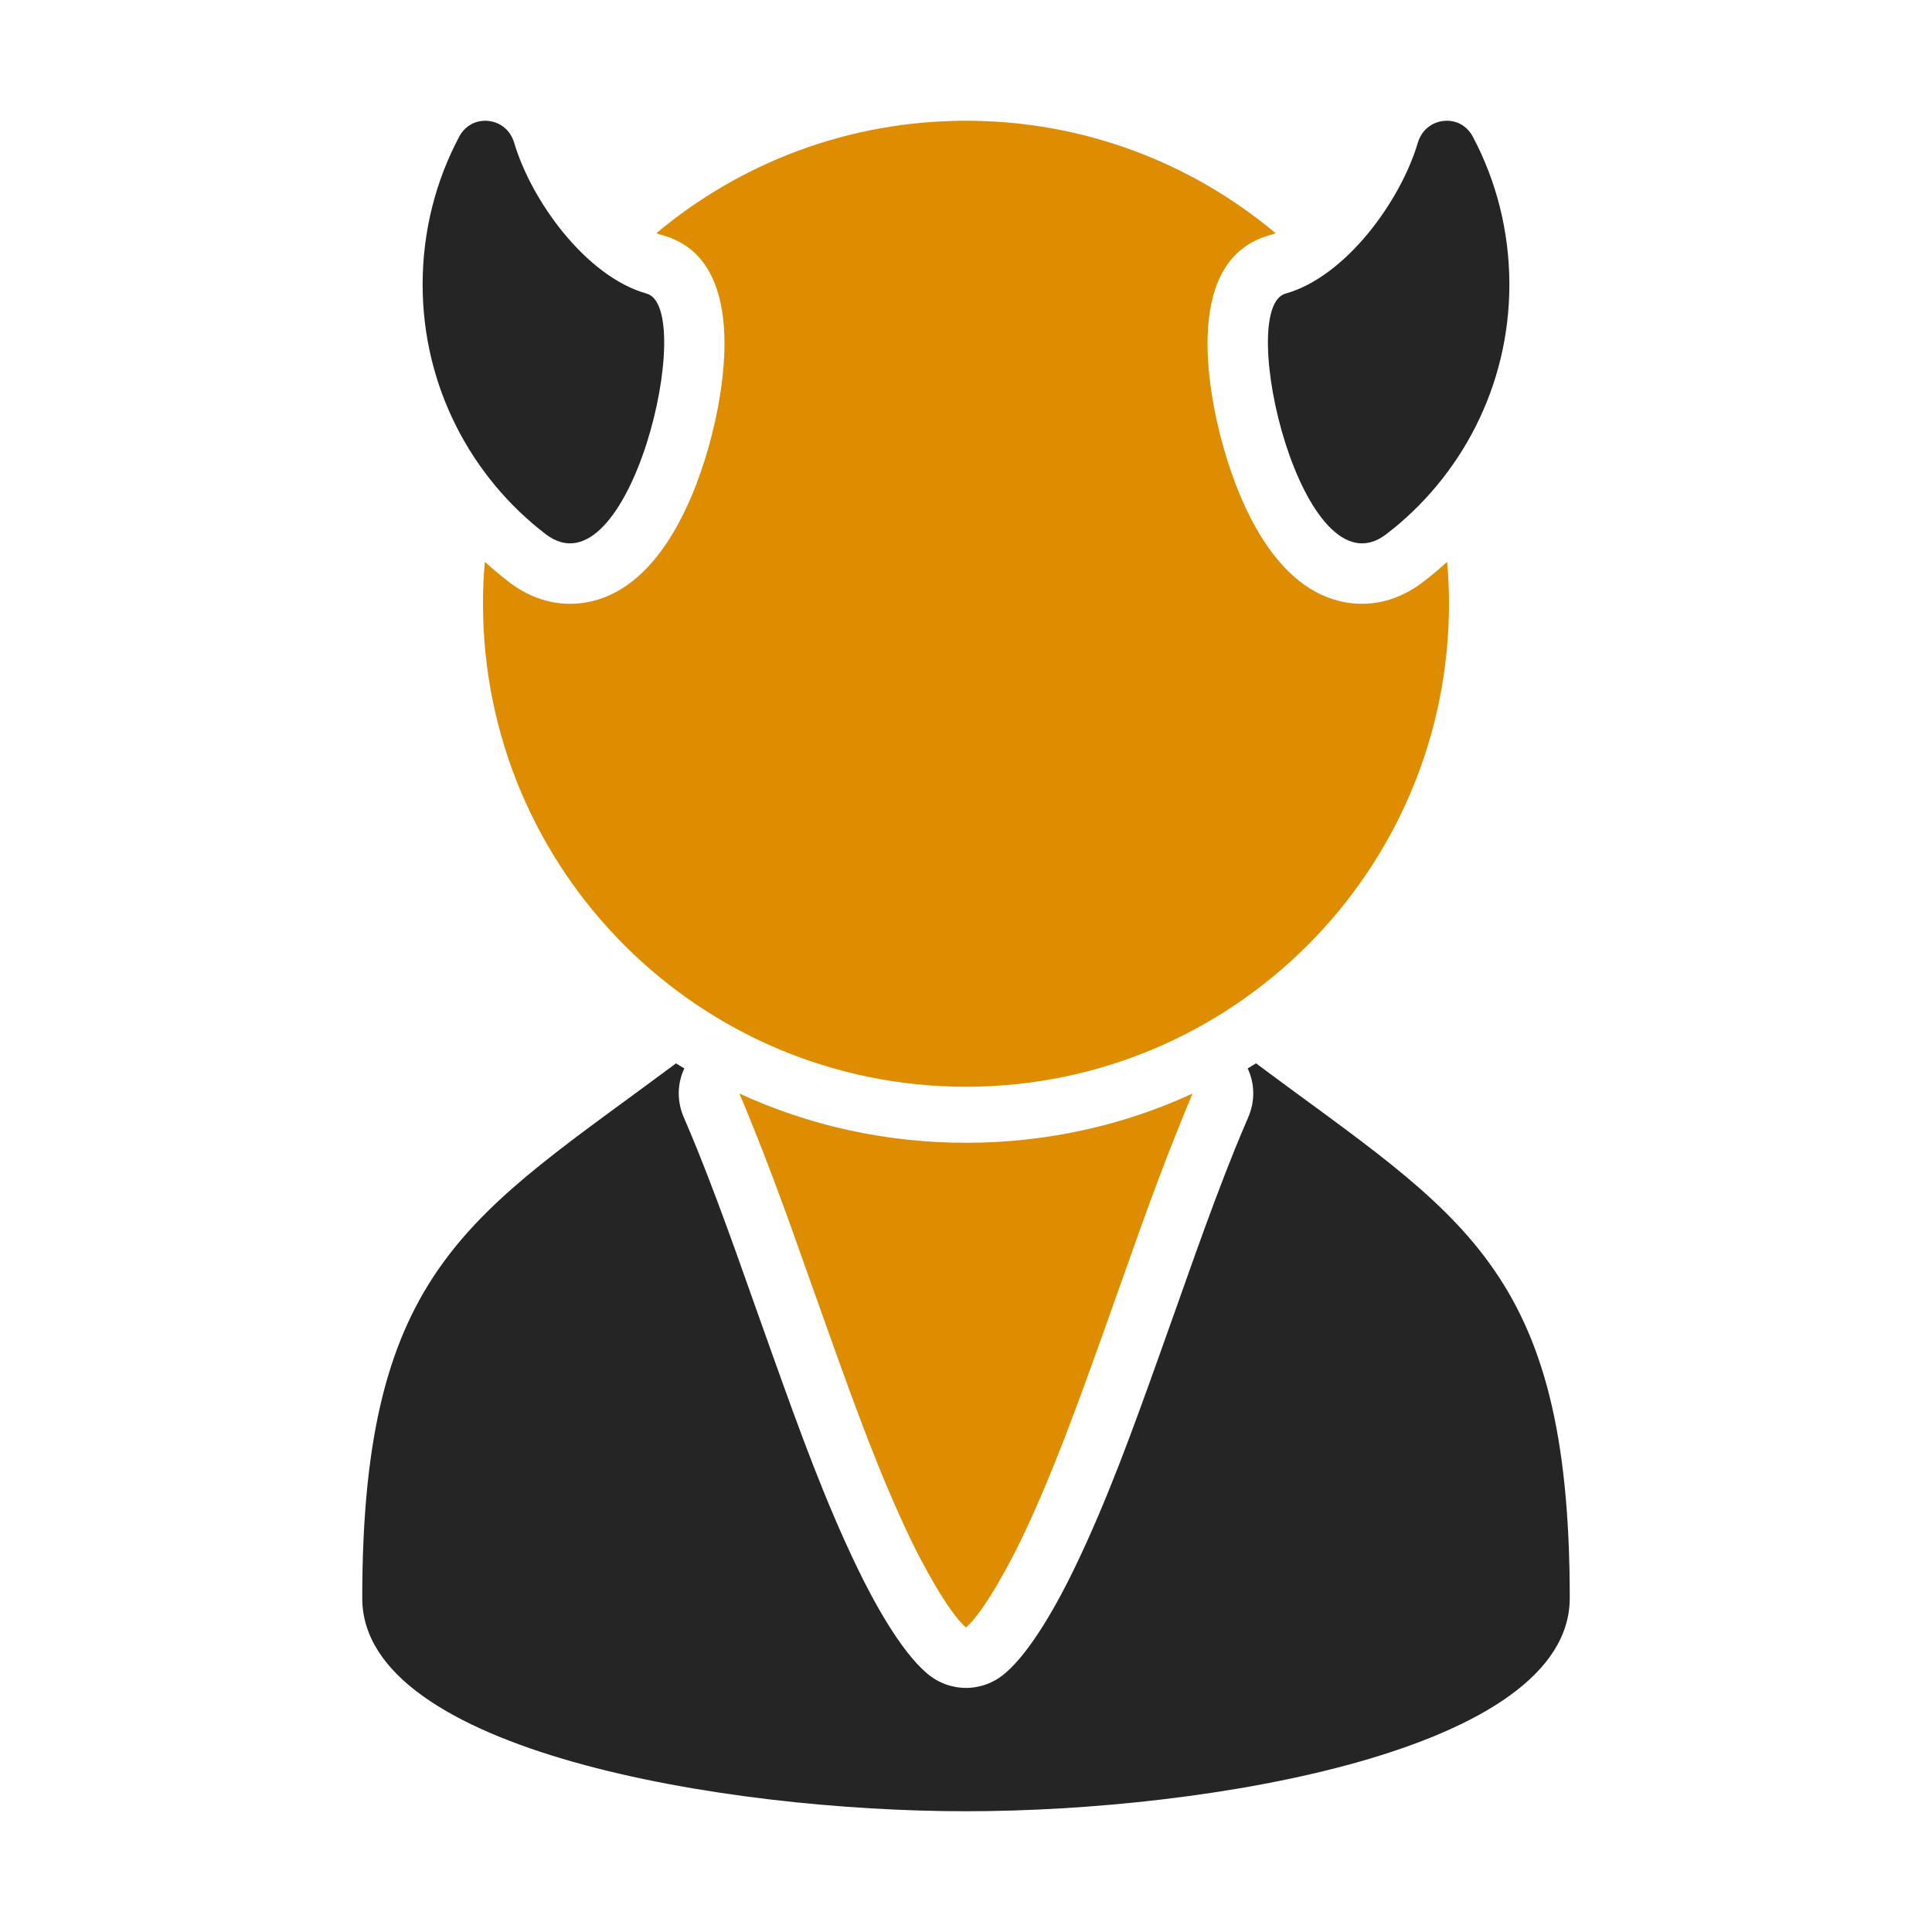 <?xml version="1.0" encoding="UTF-8"?>
<!DOCTYPE svg PUBLIC "-//W3C//DTD SVG 1.1//EN" "http://www.w3.org/Graphics/SVG/1.1/DTD/svg11.dtd">
<svg xmlns="http://www.w3.org/2000/svg" xml:space="preserve" width="1024px" height="1024px" shape-rendering="geometricPrecision" text-rendering="geometricPrecision" image-rendering="optimizeQuality" fill-rule="nonzero" clip-rule="evenodd" viewBox="0 0 10240 10240" xmlns:xlink="http://www.w3.org/1999/xlink">
	<title>devil icon</title>
	<desc>devil icon from the IconExperience.com O-Collection. Copyright by INCORS GmbH (www.incors.com).</desc>
	<path id="curve3" fill="#252525" d="M8320 8470c0,810 -1920,1130 -3200,1130 -1280,0 -3200,-320 -3200,-1129 0,-1760 582,-2029 1663,-2835 14,9 29,18 44,27 -38,81 -40,174 -2,261 24,55 47,111 70,167 148,367 274,742 408,1114 134,374 269,749 442,1107 82,170 227,438 368,557 120,103 294,103 414,0 141,-119 286,-387 368,-557 173,-358 308,-733 442,-1107 134,-372 260,-747 408,-1114 23,-56 46,-112 70,-167 38,-87 36,-180 -2,-261 15,-9 30,-18 44,-27 1082,807 1663,1074 1663,2834z"/>
	<path id="curve2" fill="#DE8D00" d="M3919 5796c365,168 772,261 1201,261 429,0 836,-93 1201,-261 -27,63 -51,122 -72,175 -150,370 -278,751 -413,1126 -129,359 -263,732 -429,1075 -42,87 -187,368 -287,454 -100,-86 -245,-367 -287,-454 -166,-343 -300,-716 -429,-1075 -135,-375 -263,-756 -413,-1126 -21,-53 -45,-112 -72,-175z"/>
	<path id="curve1" fill="#DE8D00" d="M5120 640c625,0 1197,224 1641,596 -11,4 -22,8 -33,11 -449,126 -336,796 -243,1125 93,328 297,789 687,826 136,13 263,-31 370,-113 45,-34 87,-70 128,-107 7,73 10,147 10,222 0,1414 -1146,2560 -2560,2560 -1414,0 -2560,-1146 -2560,-2560 0,-75 3,-149 10,-222 41,37 83,73 128,107 107,82 234,126 370,113 390,-37 594,-498 687,-826 93,-329 206,-999 -242,-1125 -12,-3 -23,-7 -34,-11 444,-372 1016,-596 1641,-596z"/>
	<path id="curve0" fill="#252525" d="M2892 2831c-393,-301 -652,-780 -652,-1323 0,-283 70,-550 193,-782 31,-60 91,-92 156,-85 65,7 117,51 136,115 91,308 381,710 702,800 271,75 -91,1615 -535,1275zm4456 0c393,-301 652,-780 652,-1323 0,-283 -70,-550 -193,-782 -31,-60 -90,-92 -156,-85 -65,7 -117,51 -136,115 -91,308 -381,710 -701,800 -272,75 91,1615 534,1275z"/>
</svg>
